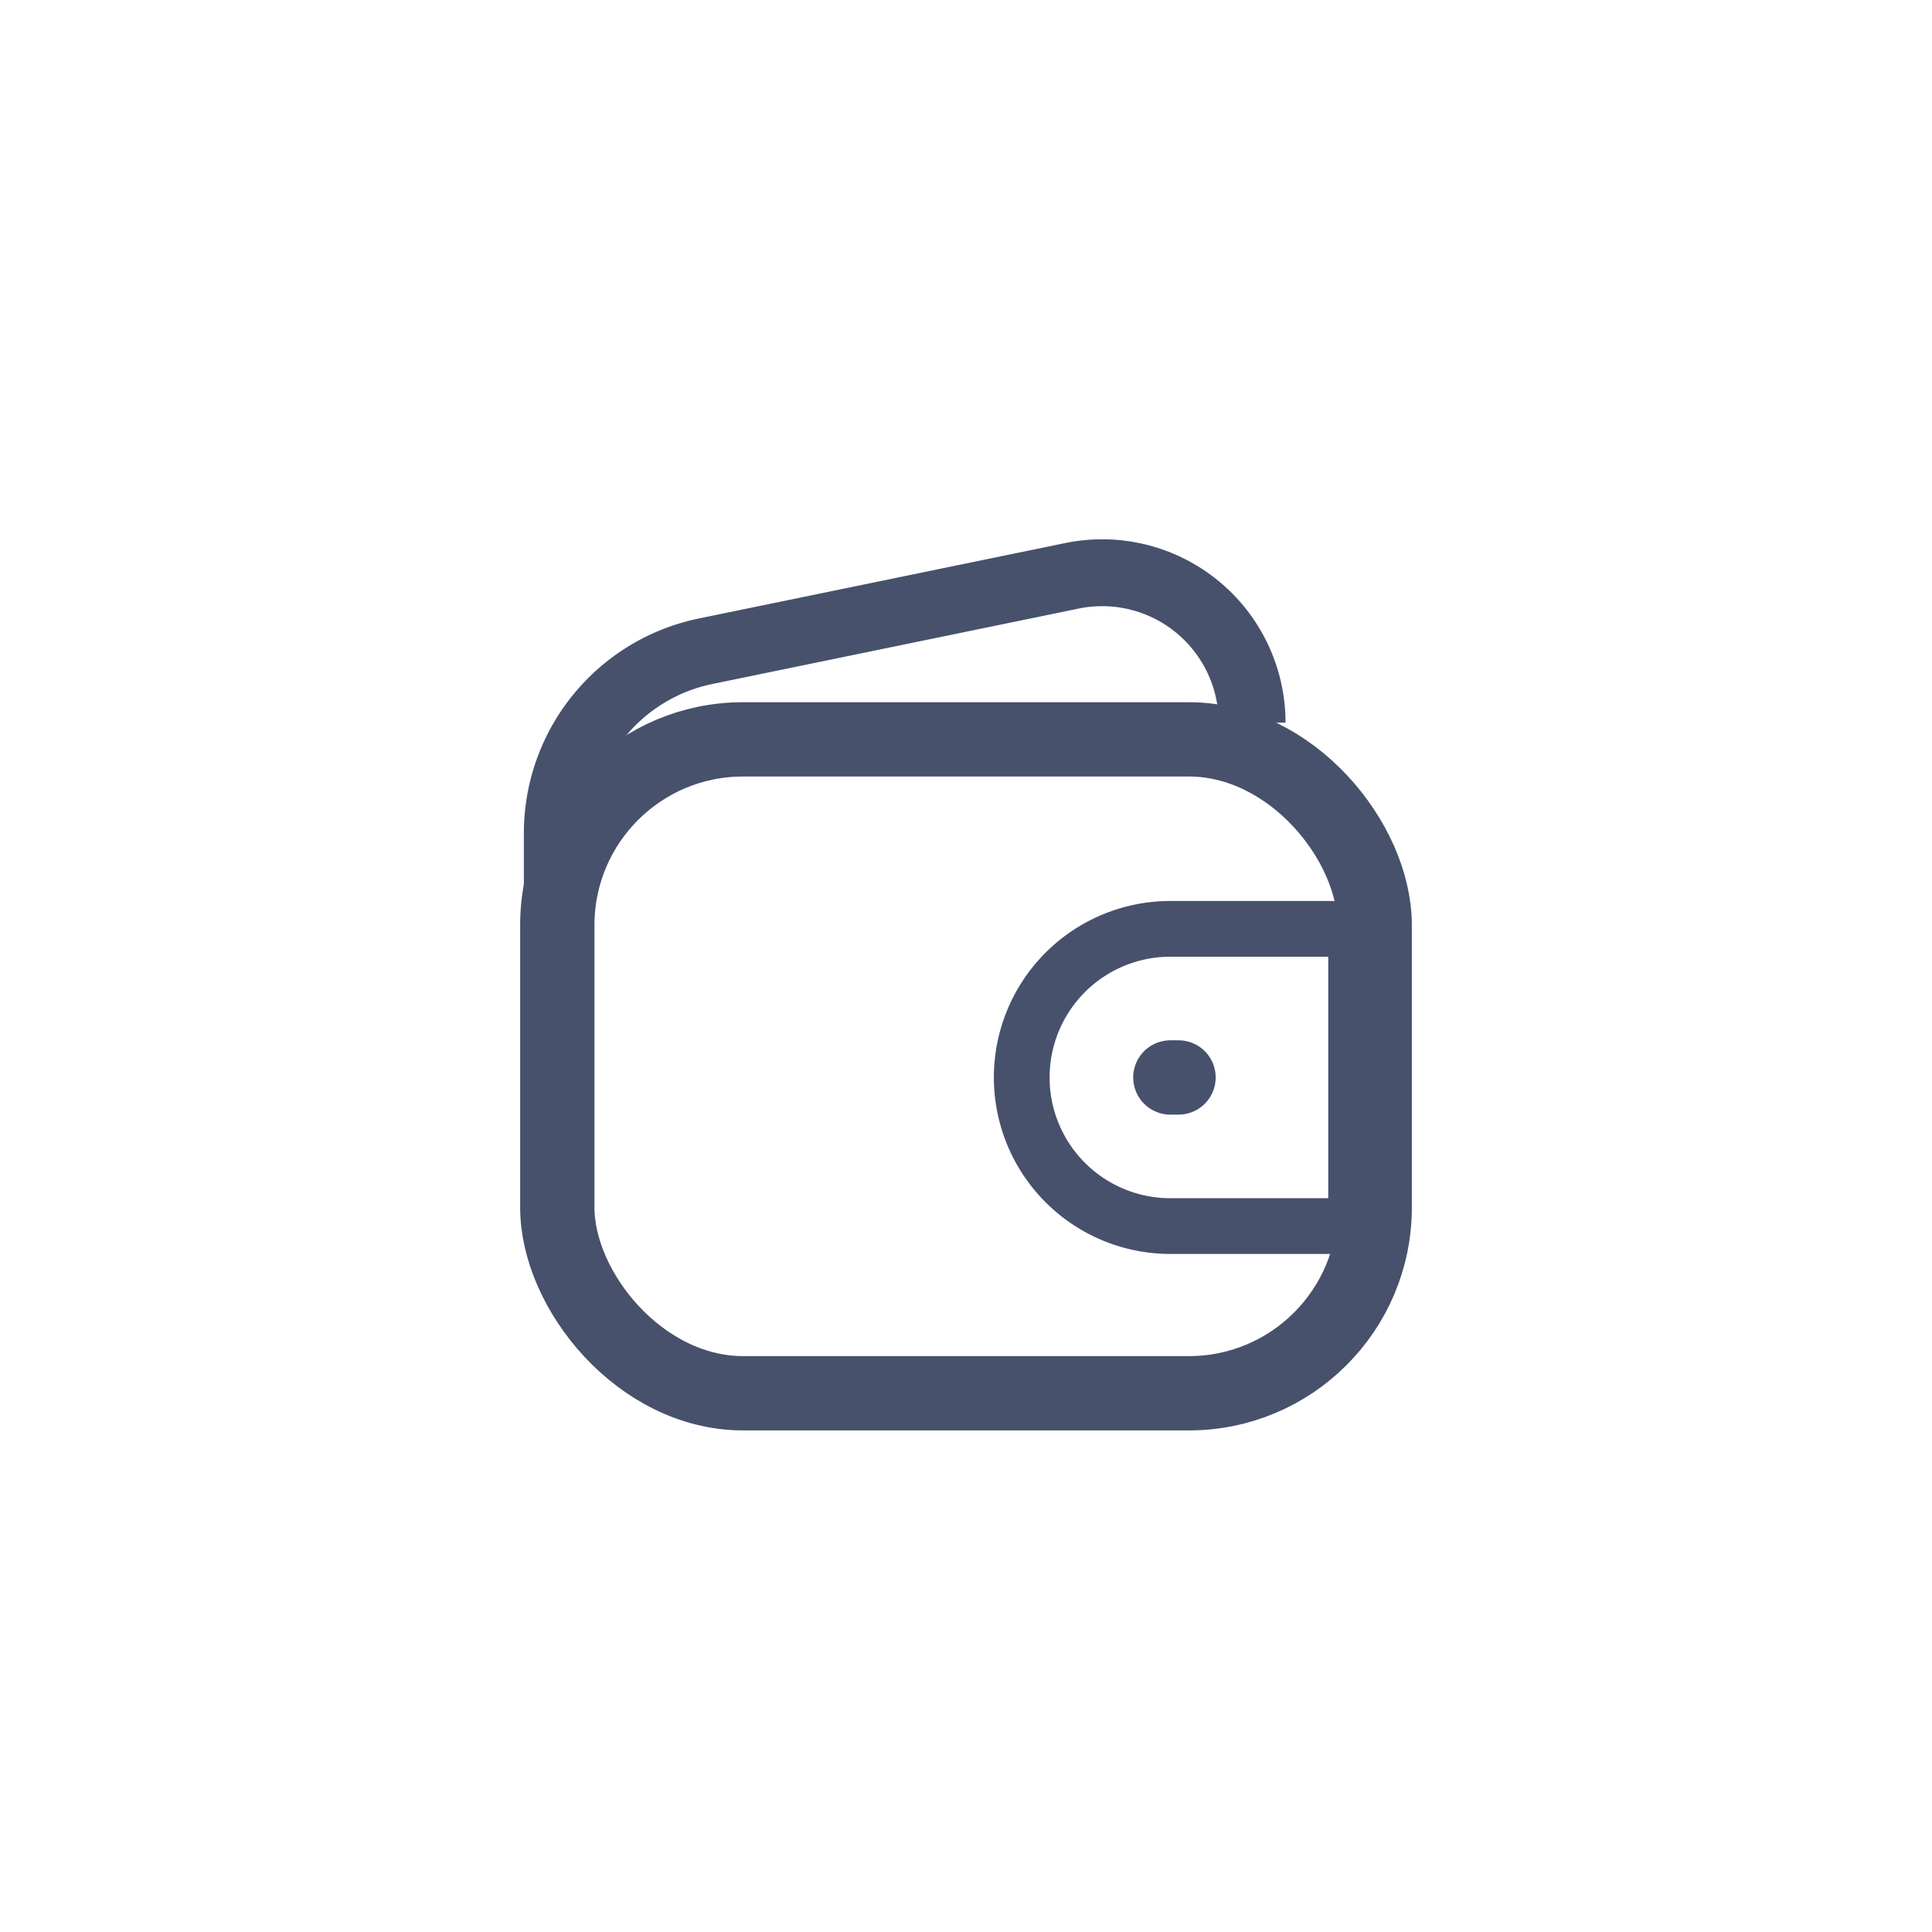 <svg width="52" height="52" viewBox="0 0 52 52" fill="none" xmlns="http://www.w3.org/2000/svg"><rect x="15" y="19.9" width="22" height="17.6" rx="5" stroke="#47516C" stroke-width="2"/><path d="M33.7 19.45v0a4.035 4.035 0 00-4.848-3.952l-9.86 2.03A5 5 0 0015 22.426V26.6" stroke="#47516C" stroke-width="1.8"/><path d="M27.5 29a4 4 0 014-4h5v8h-5a4 4 0 01-4-4v0z" stroke="#47516C" stroke-width="1.5"/><path d="M31.5 29h.22" stroke="#47516C" stroke-width="2" stroke-linecap="round" stroke-linejoin="round"/></svg>